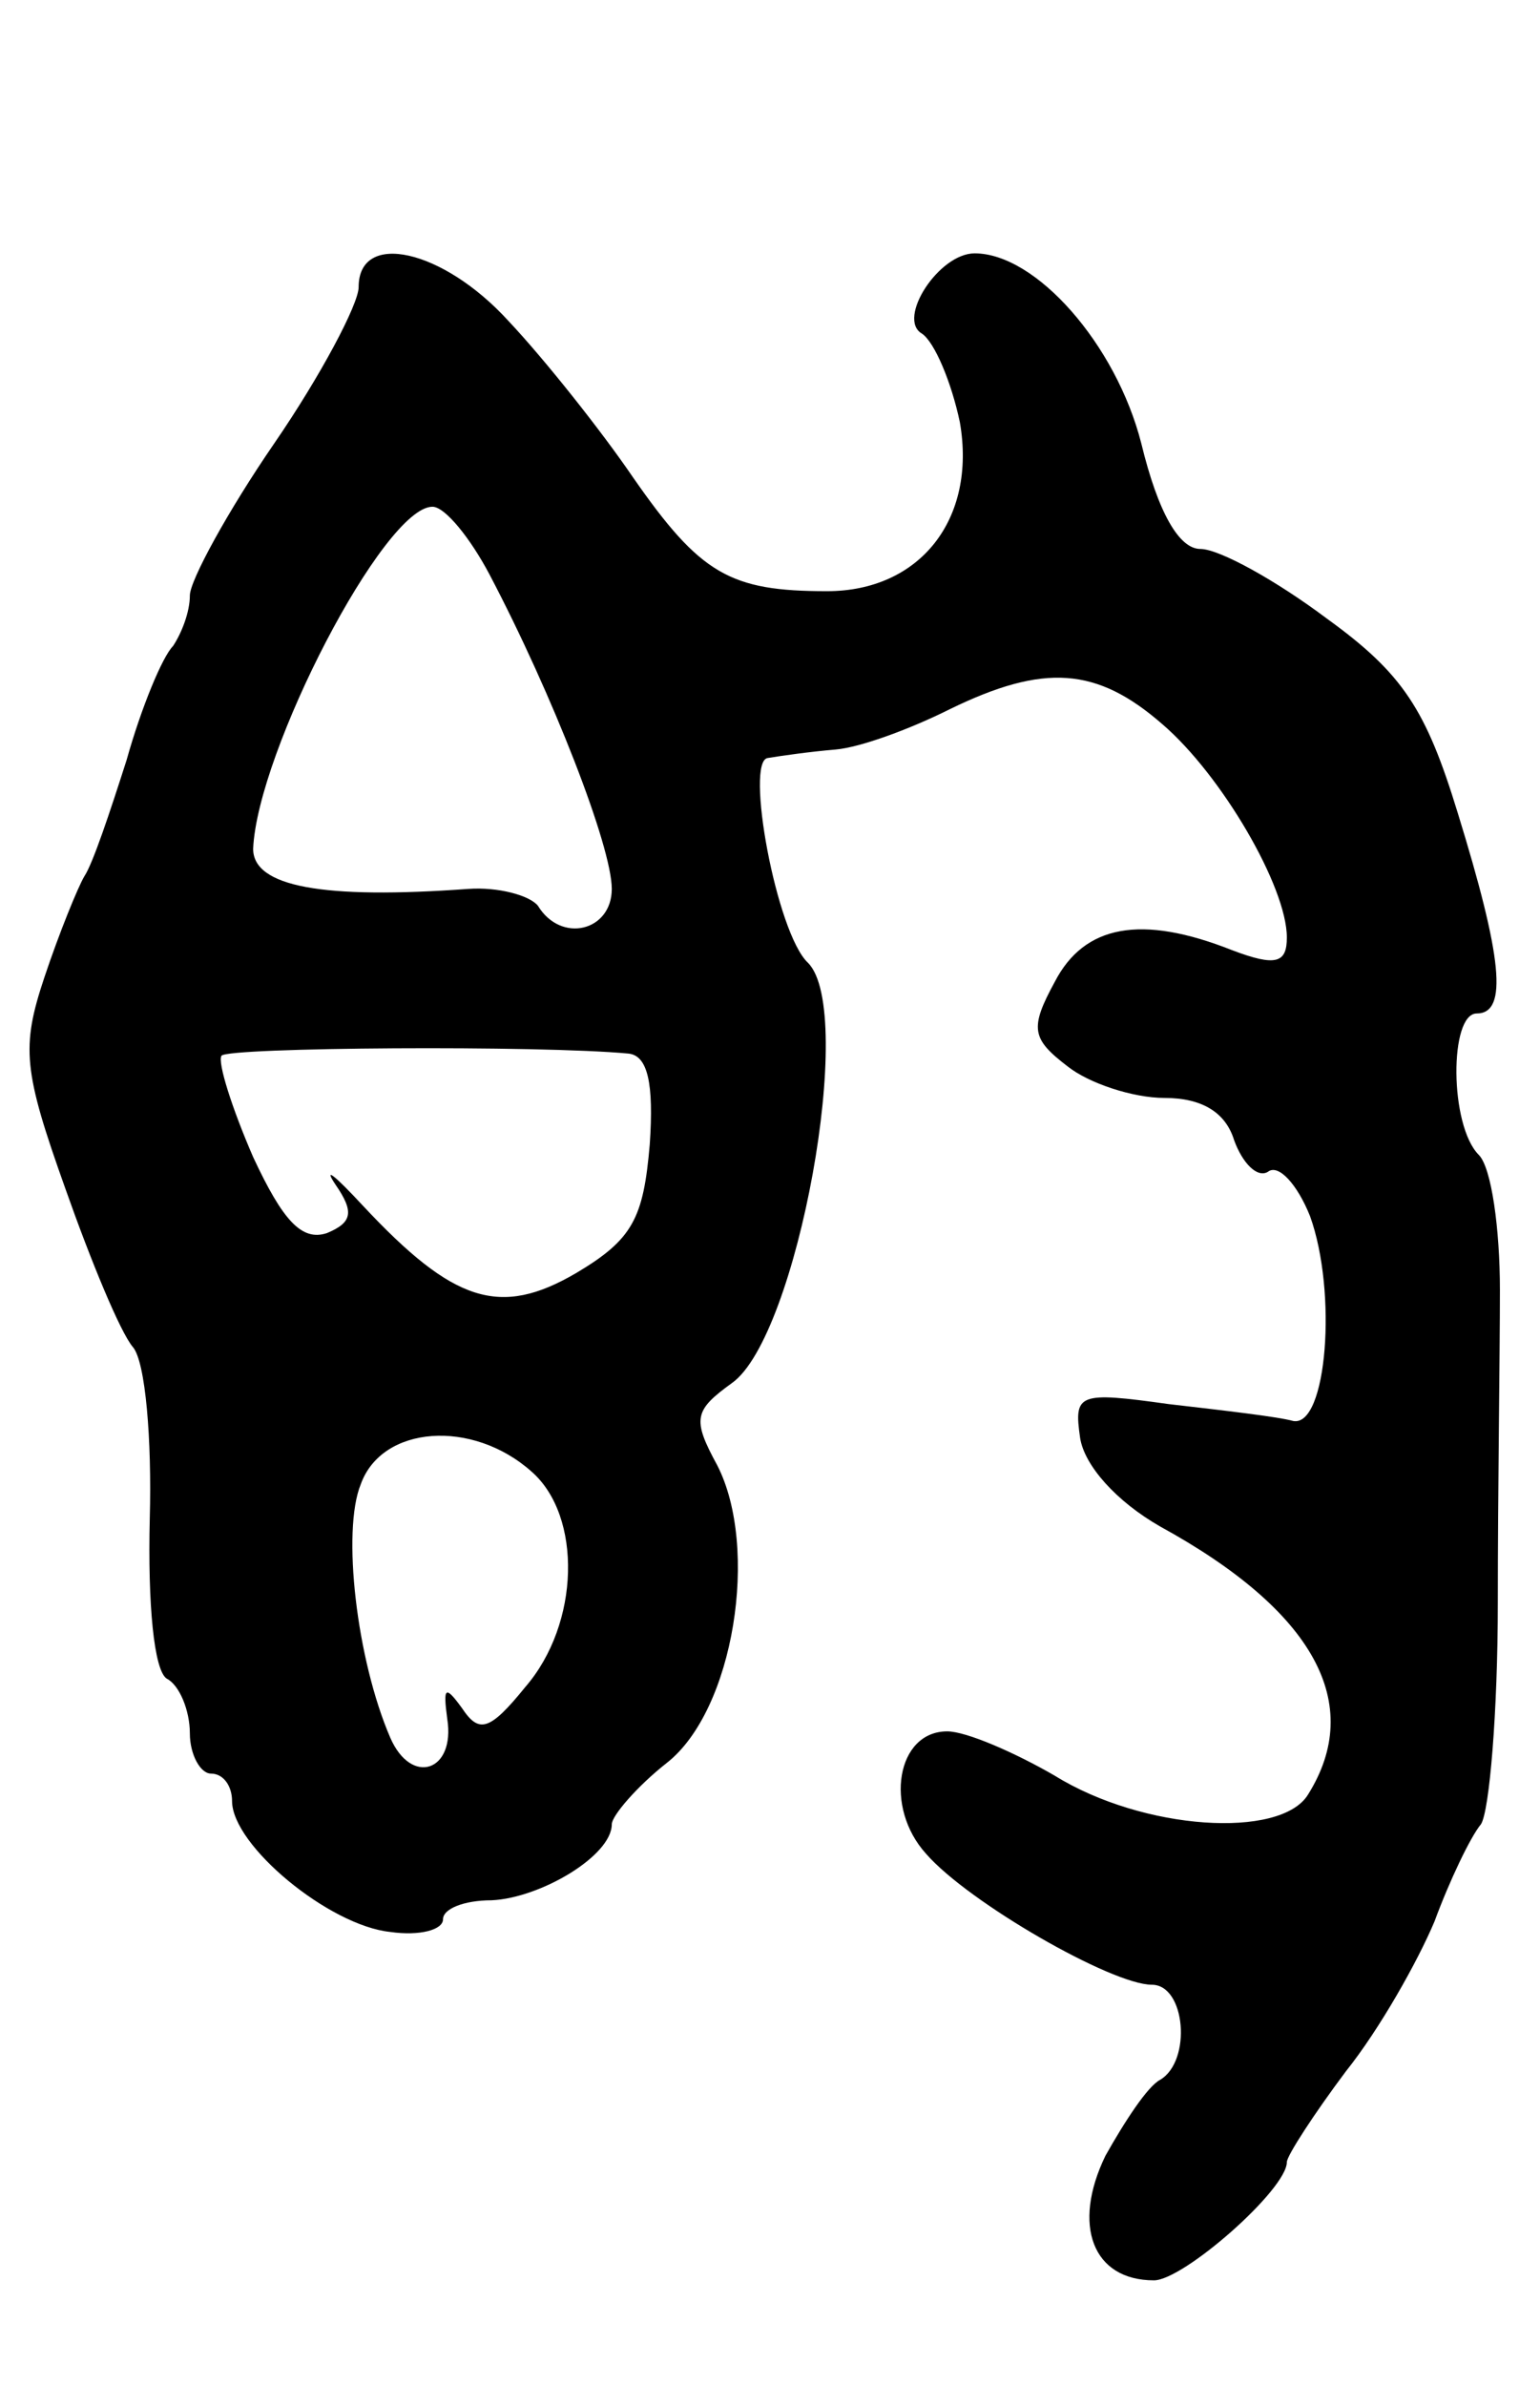 <svg version="1.0" xmlns="http://www.w3.org/2000/svg"
 width="73pt" height="113pt" viewBox="0 0 73 113"
 preserveAspectRatio="xMidYMid meet">
<g transform="translate(0,113) scale(0.1,-0.1)"
fill="#000000" stroke="none">
<path d="M170 994 c0 -8 -18 -42 -40 -74 -22 -32 -40 -65 -40 -72 0 -8 -4 -18
-8 -24 -5 -5 -15 -29 -22 -54 -8 -25 -16 -49 -20 -55 -3 -5 -12 -27 -19 -48
-11 -33 -10 -44 10 -100 12 -34 26 -68 32 -75 6 -7 9 -44 8 -81 -1 -41 2 -72
8 -76 6 -3 11 -15 11 -26 0 -10 5 -19 10 -19 6 0 10 -6 10 -13 0 -21 46 -59
75 -62 14 -2 25 1 25 6 0 5 10 9 23 9 23 1 57 21 57 36 0 4 12 18 26 29 32 25
44 102 24 141 -12 22 -11 26 7 39 31 22 59 176 36 199 -15 14 -30 96 -19 97 6
1 20 3 32 4 12 1 36 10 54 19 45 22 70 20 101 -7 28 -24 59 -77 59 -101 0 -12
-5 -14 -26 -6 -43 17 -70 12 -84 -15 -12 -22 -11 -27 6 -40 10 -8 31 -15 46
-15 18 0 29 -7 33 -20 4 -11 11 -18 16 -15 5 4 14 -6 20 -21 13 -36 8 -100 -8
-97 -7 2 -33 5 -59 8 -43 6 -45 5 -42 -16 2 -13 17 -30 38 -42 73 -40 97 -84
70 -127 -13 -21 -78 -17 -120 9 -19 11 -42 21 -51 21 -24 0 -30 -36 -10 -58
20 -23 88 -62 107 -62 16 0 19 -36 4 -45 -6 -3 -17 -20 -26 -36 -16 -33 -6
-59 23 -59 14 0 63 43 63 56 0 3 13 23 28 43 16 20 34 52 42 71 7 19 17 40 22
46 4 6 8 53 8 105 0 52 1 118 1 148 0 29 -4 58 -10 64 -14 14 -14 67 -1 67 15
0 12 27 -9 95 -15 49 -26 66 -62 92 -24 18 -51 33 -60 33 -10 0 -20 17 -28 50
-12 47 -50 90 -79 90 -17 0 -37 -31 -25 -38 6 -4 14 -23 18 -42 8 -46 -19 -80
-63 -80 -46 0 -60 8 -92 54 -15 22 -42 56 -59 74 -31 34 -71 43 -71 16z m62
-136 c30 -57 58 -129 58 -149 0 -20 -24 -26 -35 -8 -4 5 -19 9 -33 8 -69 -5
-102 1 -102 19 2 46 62 162 85 162 6 0 18 -15 27 -32z m66 -227 c9 -1 12 -14
10 -43 -3 -35 -8 -45 -35 -61 -36 -21 -58 -14 -101 32 -13 14 -19 19 -13 10 9
-13 8 -18 -4 -23 -12 -4 -21 6 -35 36 -10 23 -17 45 -15 48 3 4 151 5 193 1z
m-46 -198 c24 -21 23 -72 -3 -102 -17 -21 -22 -22 -30 -10 -8 11 -9 10 -7 -5
4 -25 -17 -32 -27 -9 -16 37 -23 98 -14 120 10 28 53 31 81 6z"/>
</g>
</svg>
